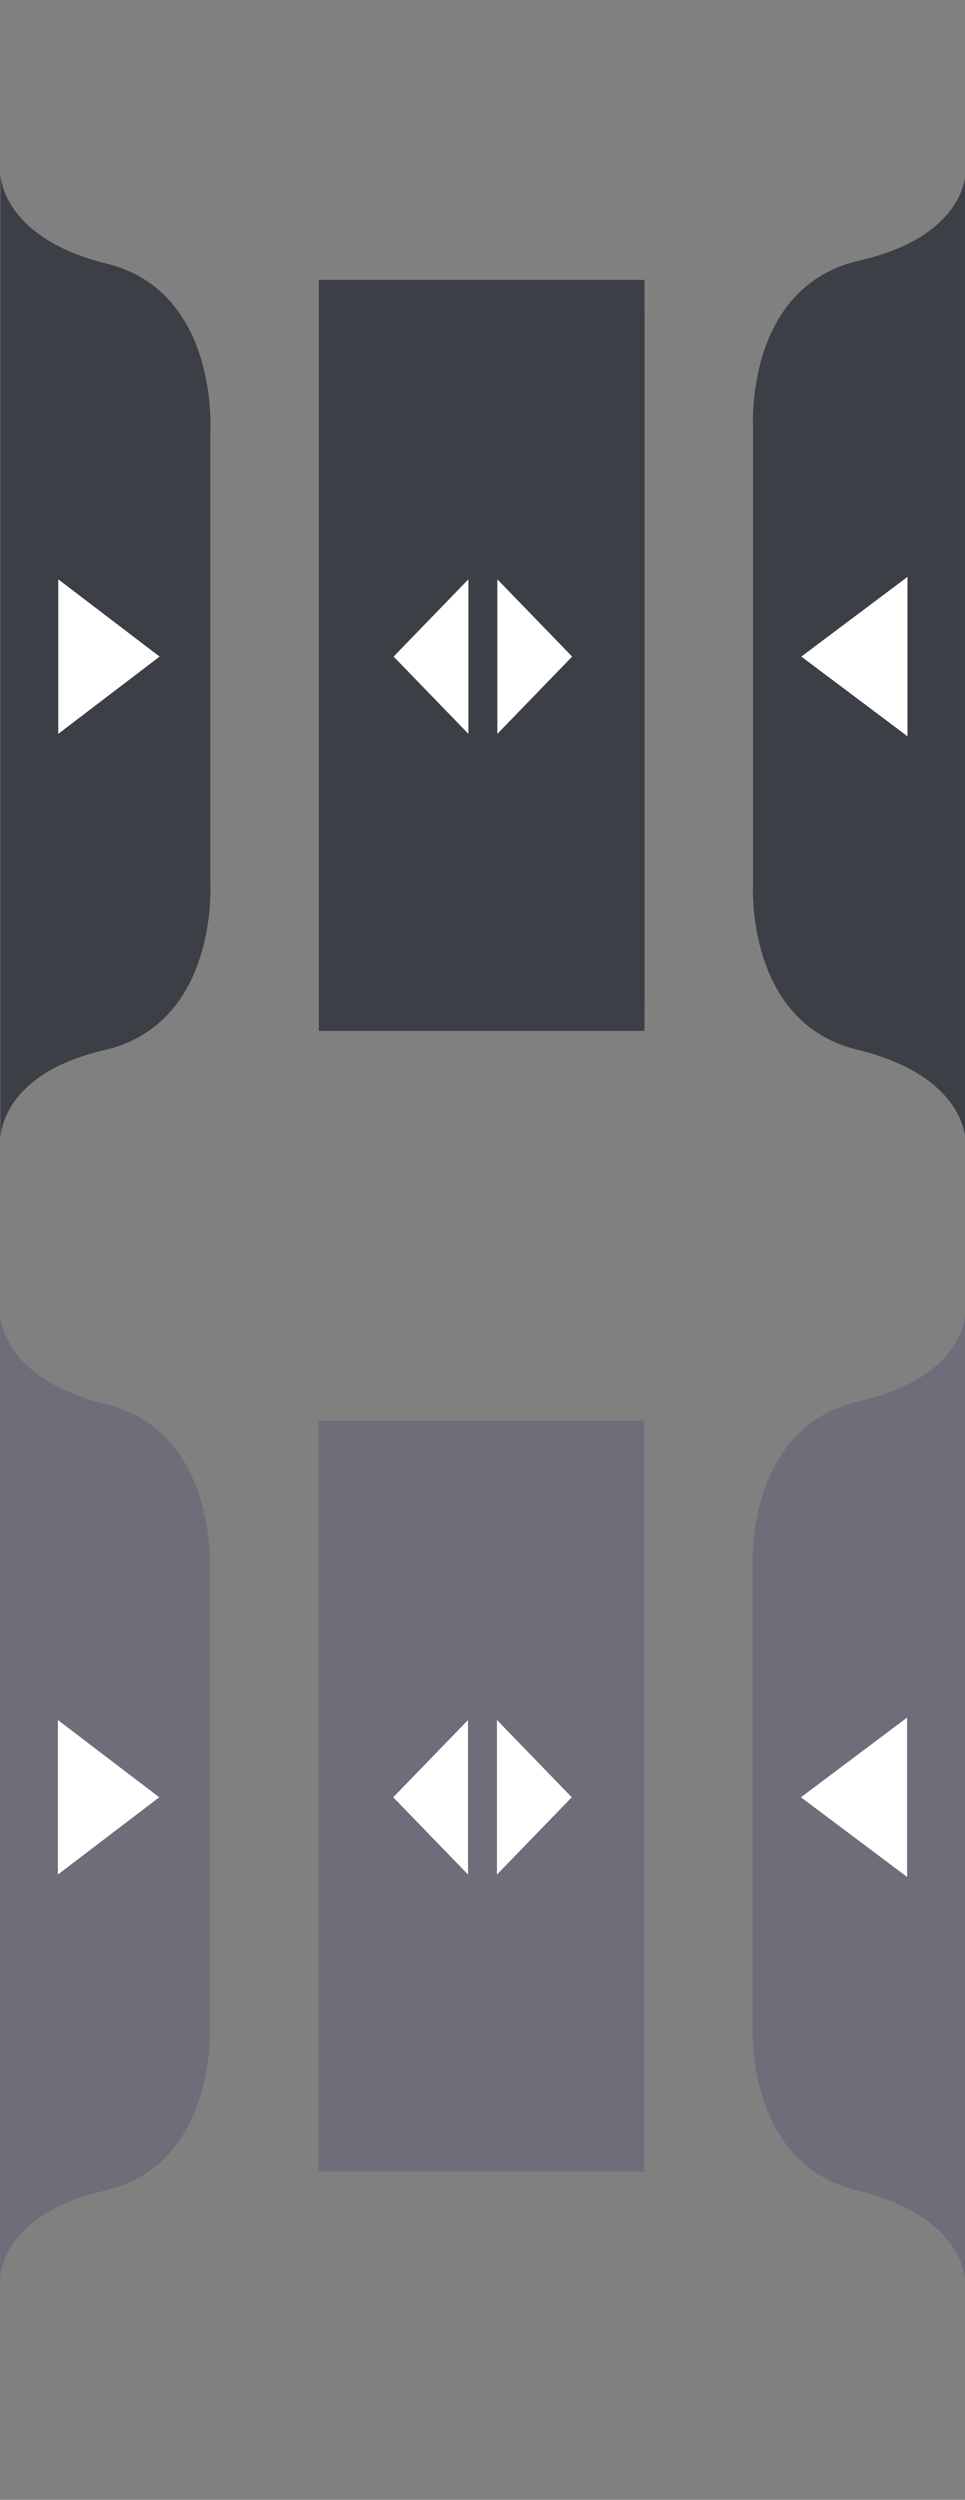 <?xml version="1.0" encoding="utf-8"?>
<!-- Generator: Adobe Illustrator 16.0.4, SVG Export Plug-In . SVG Version: 6.00 Build 0)  -->
<!DOCTYPE svg PUBLIC "-//W3C//DTD SVG 1.1//EN" "http://www.w3.org/Graphics/SVG/1.1/DTD/svg11.dtd">
<svg version="1.1" id="Layer_1" xmlns="http://www.w3.org/2000/svg" xmlns:xlink="http://www.w3.org/1999/xlink" x="0px" y="0px"
	 width="612px" height="1584px" viewBox="0 0 612 1584" enable-background="new 0 0 612 1584" xml:space="preserve">
<rect x="0" y="0" width="612" height="1584" fill="#808080" stroke="none"/>
<g>
	<path fill="#3D3F46" d="M544.914,165.12c-73.439,16.83-67.318,107.1-67.318,107.1v143.82v142.29c0,0-6.121,90.27,67.318,107.1
		c67.32,16.83,67.32,56.61,67.32,56.61v-306v-306C612.234,110.04,612.234,149.82,544.914,165.12z"/>
	<path fill="#3D3F46" d="M552.564,183.48c-64.26,15.3-58.139,85.68-58.139,85.68v146.88v145.35c0,0-6.121,70.381,58.139,85.681
		c59.67,13.77,59.67,38.25,59.67,38.25V416.04V145.23C612.234,145.23,612.234,171.24,552.564,183.48z"/>
</g>
<polygon fill="#FFFFFF" points="575.516,466.53 508.195,416.04 575.516,365.55 "/>
<g>
	<g>
		<path fill="#3D3F46" d="M66.025,665.43c73.44-16.83,67.32-107.1,67.32-107.1V416.04V273.75c0,0,6.12-90.27-67.32-107.1
			c-65.79-16.83-65.79-56.61-65.79-56.61v306v306C0.235,720.51,0.235,680.73,66.025,665.43z"/>
		<path fill="#3D3F46" d="M58.375,647.07c64.26-15.3,58.14-85.681,58.14-85.681V416.04V270.69c0,0,6.12-70.38-58.14-85.68
			c-58.14-13.77-58.14-39.78-58.14-39.78v270.81v269.28C0.235,685.32,0.235,660.84,58.375,647.07z"/>
	</g>
	<polygon fill="#FFFFFF" points="36.955,367.08 101.215,416.04 36.955,465 	"/>
</g>
<g>
	<g>
		<rect x="202.195" y="177.36" fill="#3D3F46" width="206.549" height="475.831"/>
		<rect x="202.195" y="197.25" fill="#3D3F46" width="206.549" height="437.58"/>
	</g>
	<g>
		<polygon fill="#FFFFFF" points="297.055,465 249.625,416.04 297.055,367.08 		"/>
		<polygon fill="#FFFFFF" points="315.414,367.08 362.846,416.04 315.414,465 		"/>
	</g>
</g>
<g>
	<path fill="#6E6D79" d="M544.68,887.91c-73.439,16.83-67.319,107.101-67.319,107.101v143.819v142.29c0,0-6.12,90.27,67.319,107.1
		c67.32,16.83,67.32,56.61,67.32,56.61v-306v-306C612,832.83,612,872.61,544.68,887.91z"/>
	<path fill="#6E6D79" d="M552.33,906.271c-64.26,15.3-58.14,85.68-58.14,85.68v146.88v145.35c0,0-6.12,70.381,58.14,85.681
		c59.67,13.77,59.67,38.25,59.67,38.25v-269.28v-270.81C612,868.021,612,894.03,552.33,906.271z"/>
</g>
<polygon fill="#FFFFFF" points="575.28,1189.32 507.96,1138.83 575.28,1088.34 "/>
<g>
	<g>
		<path fill="#6E6D79" d="M65.79,1388.22c73.44-16.83,67.32-107.1,67.32-107.1v-142.29V996.54c0,0,6.12-90.27-67.32-107.1
			C0,872.61,0,832.83,0,832.83v306v306C0,1443.3,0,1403.521,65.79,1388.22z"/>
		<path fill="#6E6D79" d="M58.14,1369.86c64.26-15.3,58.14-85.681,58.14-85.681v-145.35V993.479c0,0,6.12-70.379-58.14-85.68
			C0,894.03,0,868.021,0,868.021v270.81v269.28C0,1408.11,0,1383.63,58.14,1369.86z"/>
	</g>
	<polygon fill="#FFFFFF" points="36.72,1089.87 100.98,1138.83 36.72,1187.79 	"/>
</g>
<g>
	<g>
		<rect x="201.96" y="900.149" fill="#6E6D79" width="206.55" height="475.831"/>
		<rect x="201.96" y="920.04" fill="#6E6D79" width="206.55" height="437.58"/>
	</g>
	<g>
		<polygon fill="#FFFFFF" points="296.82,1187.79 249.39,1138.83 296.82,1089.87 		"/>
		<polygon fill="#FFFFFF" points="315.18,1089.87 362.61,1138.83 315.18,1187.79 		"/>
	</g>
</g>
</svg>
